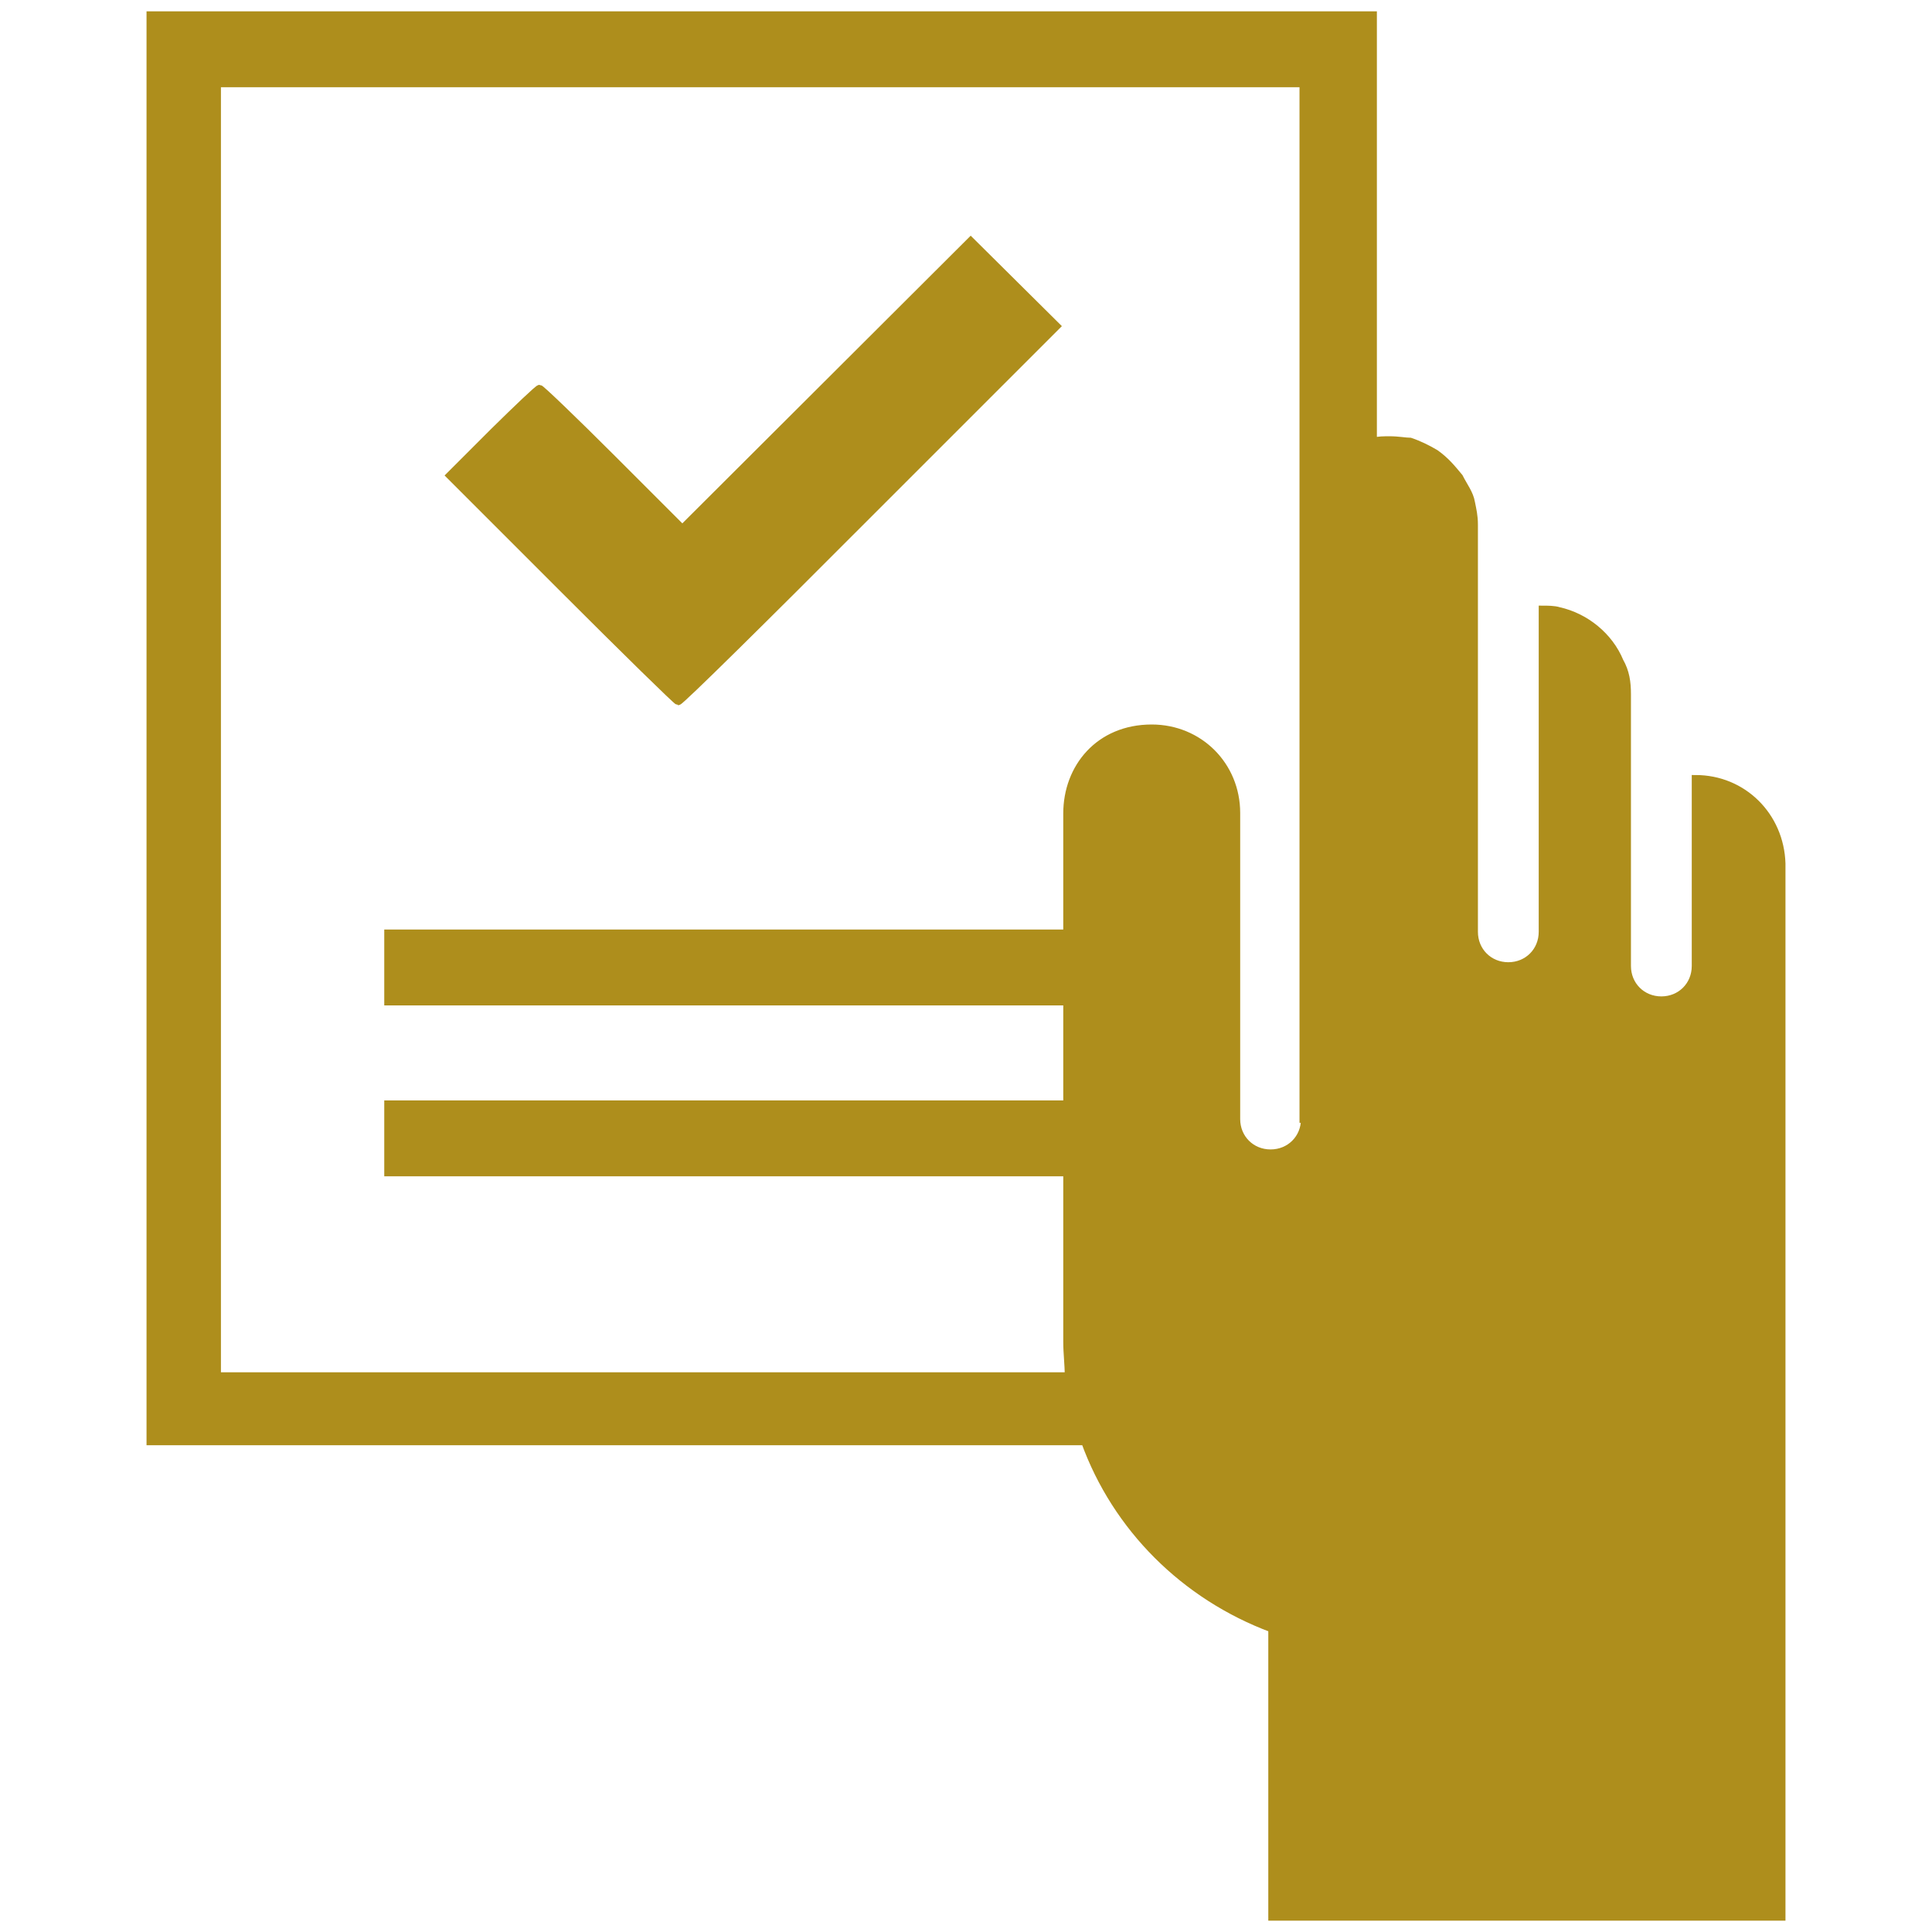 
<svg width="70" height="70" fill="#ae8e1c" version="1.1" id="Layer_1" xmlns="http://www.w3.org/2000/svg" xmlns:xlink="http://www.w3.org/1999/xlink" viewBox="0 0 221 256" enable-background="new 0 0 221 256" xml:space="preserve" stroke="#ae8e1c"><g id="SVGRepo_bgCarrier" stroke-width="0"></g><g id="SVGRepo_tracerCarrier" stroke-linecap="round" stroke-linejoin="round"></g><g id="SVGRepo_iconCarrier"> <path d="M97.613,68.098l24.882-24.882l-5.686-5.641l-5.686-5.641l-19.105,19.06l-19.105,19.06l-9.28-9.28 c-5.095-5.095-9.462-9.28-9.644-9.28c-0.182,0-2.911,2.593-6.095,5.732l-5.777,5.777l14.966,14.966 c8.233,8.233,15.102,14.966,15.284,14.966C72.64,92.98,83.966,81.79,97.613,68.098L97.613,68.098z M207.166,103.194V128 c0,2.559-1.969,4.528-4.528,4.528s-4.528-1.969-4.528-4.528V91.972c0-1.575-0.197-2.953-0.984-4.331 c-1.378-3.347-4.528-5.906-8.072-6.694c-0.591-0.197-1.575-0.197-2.166-0.197v42.722c0,2.559-1.969,4.528-4.528,4.528 s-4.528-1.969-4.528-4.528V69.528c0-1.181-0.197-1.969-0.394-2.953c-0.197-1.181-0.984-2.166-1.575-3.347 c-0.984-1.181-1.772-2.166-3.15-3.15c-0.984-0.591-2.166-1.181-3.347-1.575c-0.591,0-1.575-0.197-2.756-0.197 c-0.591,0-1.575,0-2.166,0.197V2H2.416v189H126.25c4.134,11.419,13.191,20.475,24.806,24.806V254h67.528V114.416 C218.388,108.116,213.466,103.194,207.166,103.194z M150.859,152.806c-2.559,0-4.528-1.969-4.528-4.528v-40.556 c0-6.3-4.922-11.222-11.222-11.222c-6.984,0-11.222,5.212-11.222,11.294v15.875H33.916v9.056h89.972v13.584H33.916v9.056h89.972 v22.444c0,1.575,0.197,2.953,0.197,4.528H11.275V11.056h143.916v58.472v78.75h0.197 C155.388,150.838,153.419,152.806,150.859,152.806z"></path> </g></svg>